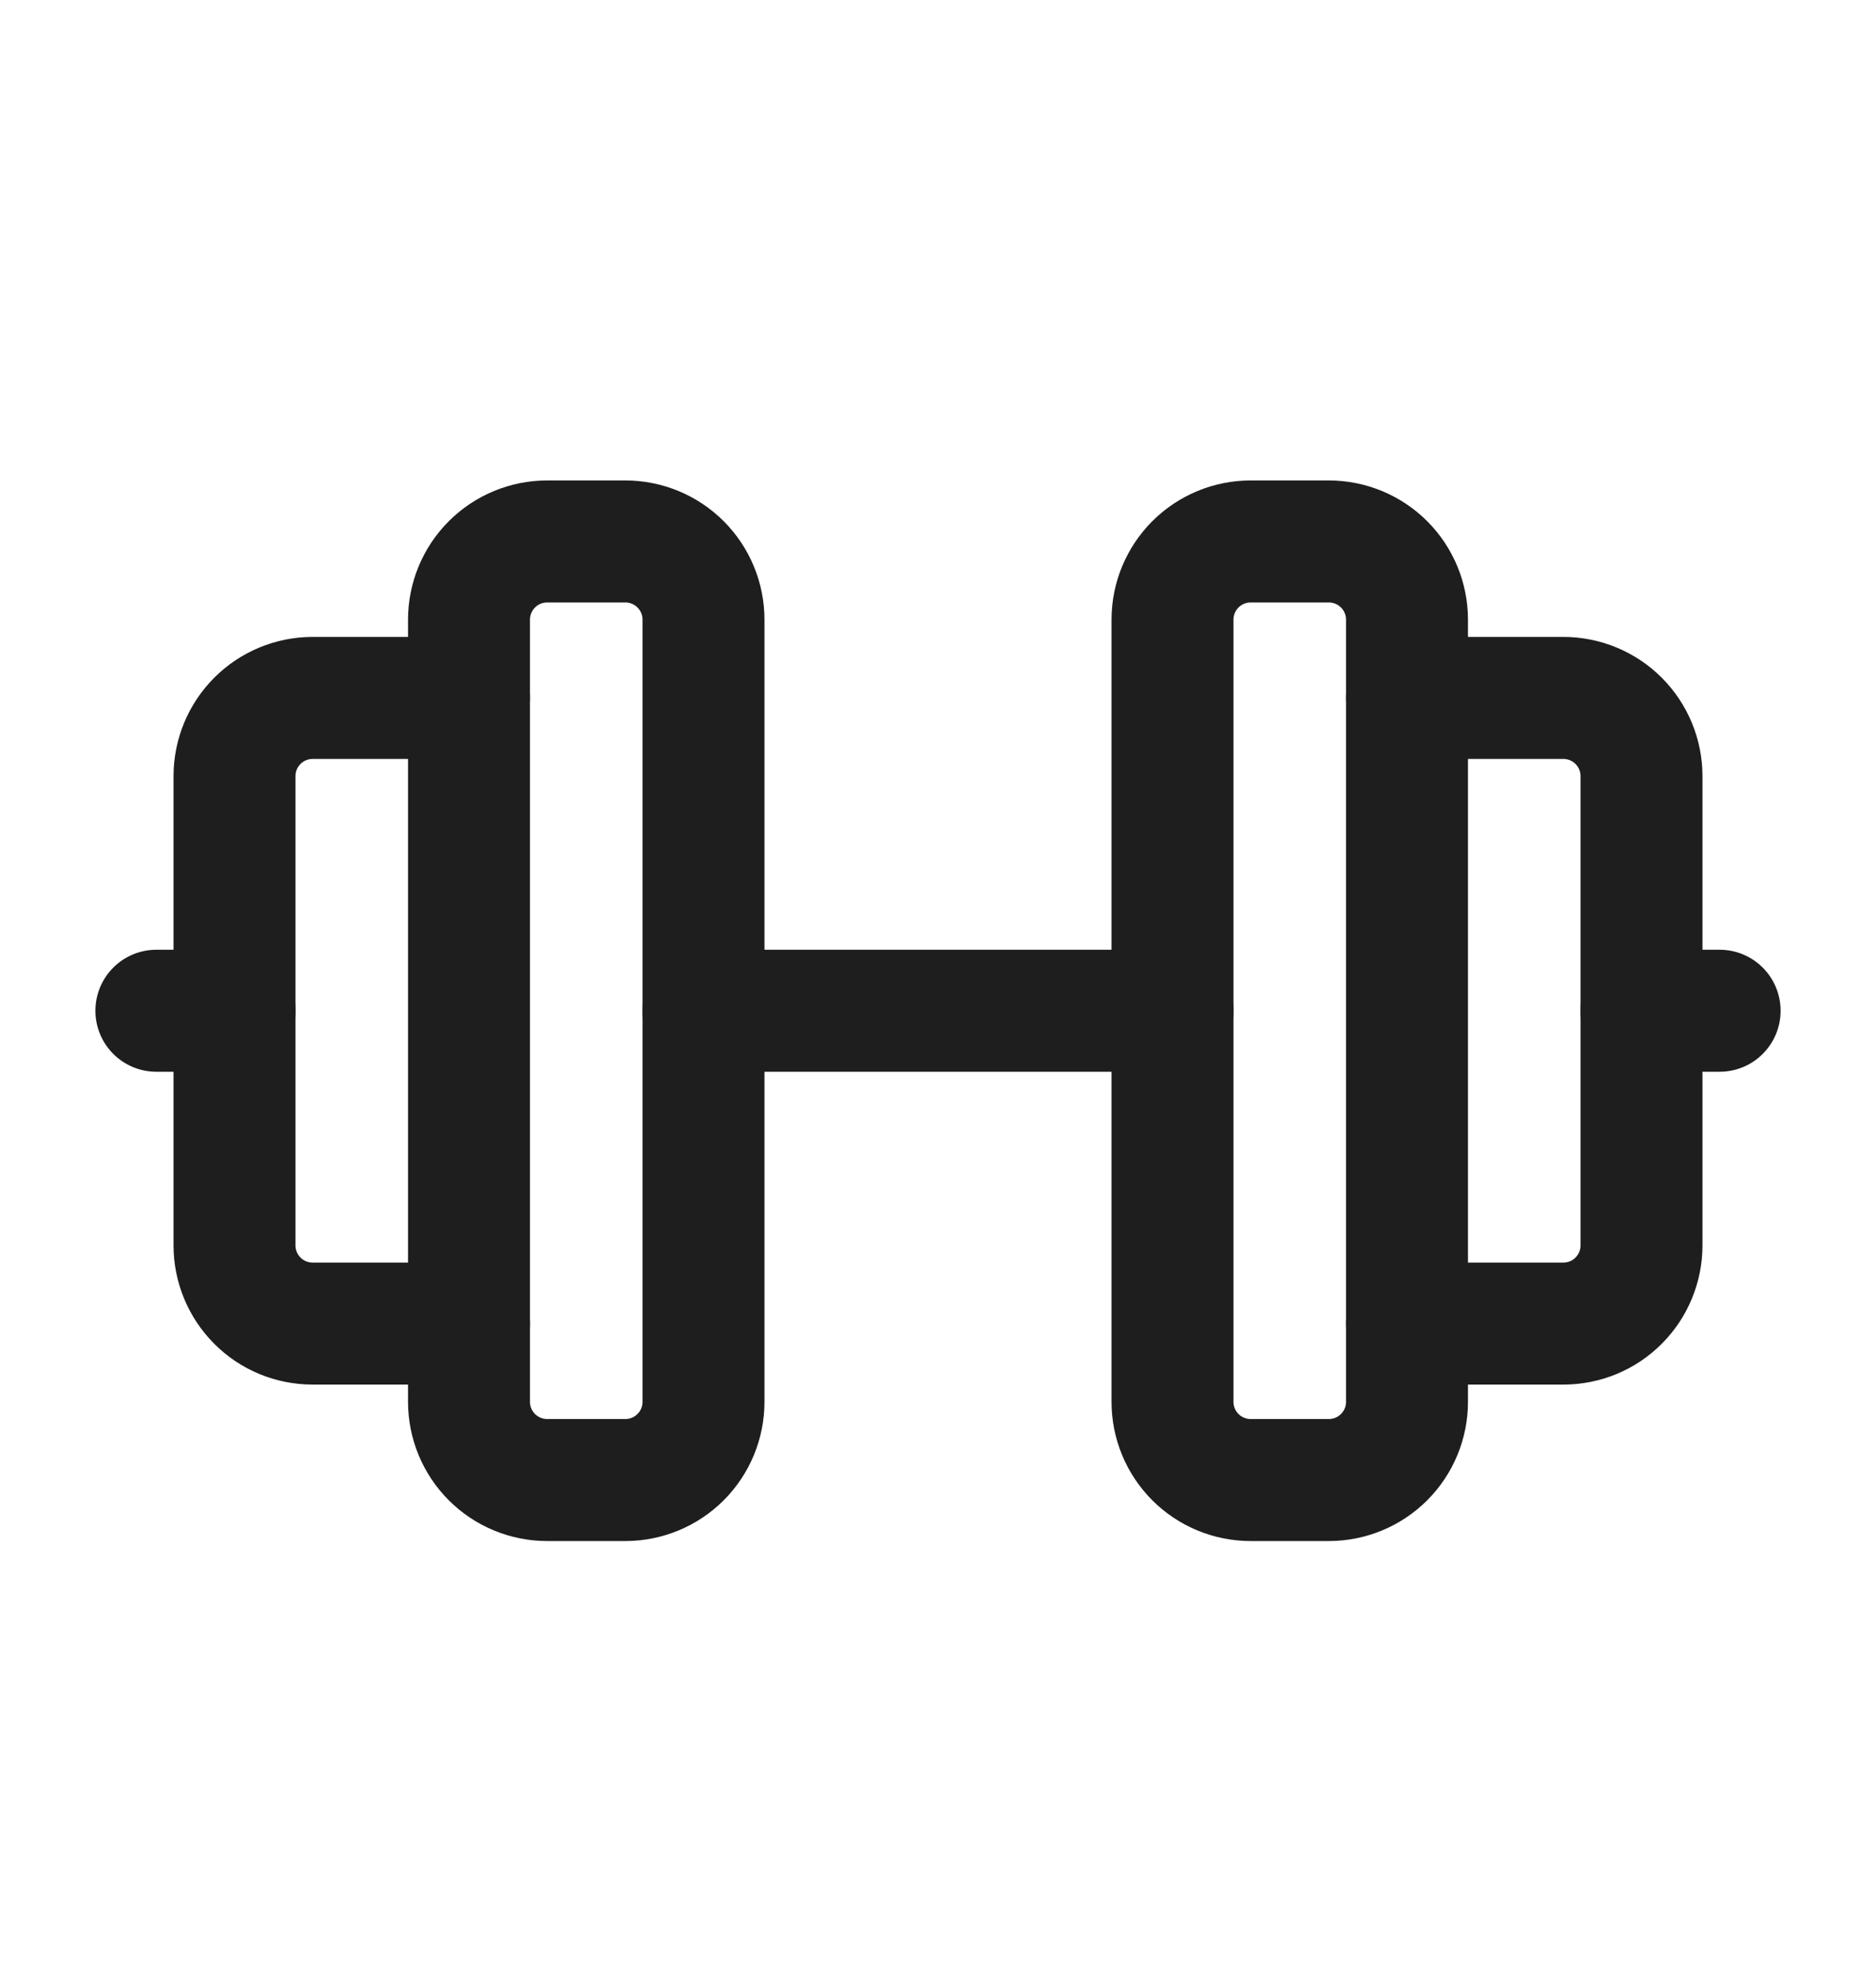 <svg width="20" height="21" viewBox="0 0 20 21" fill="none" xmlns="http://www.w3.org/2000/svg">
<g clip-path="url(#clip0_293_2738)">
<path d="M1.667 10.769H2.5" stroke="#1E1E1E" stroke-width="1.3" stroke-linecap="round" stroke-linejoin="round"/>
<path d="M5 7.436H3.333C3.112 7.436 2.9 7.524 2.744 7.68C2.588 7.836 2.5 8.048 2.5 8.269V13.269C2.5 13.49 2.588 13.702 2.744 13.858C2.9 14.015 3.112 14.102 3.333 14.102H5" stroke="#1E1E1E" stroke-width="1.3" stroke-linecap="round" stroke-linejoin="round"/>
<path d="M5 6.602V14.936C5 15.157 5.088 15.369 5.244 15.525C5.4 15.681 5.612 15.769 5.833 15.769H6.667C6.888 15.769 7.1 15.681 7.256 15.525C7.412 15.369 7.5 15.157 7.5 14.936V6.602C7.5 6.381 7.412 6.169 7.256 6.013C7.1 5.857 6.888 5.769 6.667 5.769H5.833C5.612 5.769 5.4 5.857 5.244 6.013C5.088 6.169 5 6.381 5 6.602Z" stroke="#1E1E1E" stroke-width="1.3" stroke-linecap="round" stroke-linejoin="round"/>
<path d="M7.5 10.769H12.5" stroke="#1E1E1E" stroke-width="1.3" stroke-linecap="round" stroke-linejoin="round"/>
<path d="M12.5 6.602V14.936C12.5 15.157 12.588 15.369 12.744 15.525C12.9 15.681 13.112 15.769 13.333 15.769H14.167C14.388 15.769 14.6 15.681 14.756 15.525C14.912 15.369 15 15.157 15 14.936V6.602C15 6.381 14.912 6.169 14.756 6.013C14.6 5.857 14.388 5.769 14.167 5.769H13.333C13.112 5.769 12.9 5.857 12.744 6.013C12.588 6.169 12.5 6.381 12.5 6.602Z" stroke="#1E1E1E" stroke-width="1.3" stroke-linecap="round" stroke-linejoin="round"/>
<path d="M15 7.436H16.667C16.888 7.436 17.1 7.524 17.256 7.68C17.412 7.836 17.5 8.048 17.5 8.269V13.269C17.5 13.49 17.412 13.702 17.256 13.858C17.1 14.015 16.888 14.102 16.667 14.102H15" stroke="#1E1E1E" stroke-width="1.3" stroke-linecap="round" stroke-linejoin="round"/>
<path d="M18.333 10.769H17.5" stroke="#1E1E1E" stroke-width="1.3" stroke-linecap="round" stroke-linejoin="round"/>
</g>
<defs>
<clipPath id="clip0_293_2738">
<rect width="20" height="20" fill="white" transform="translate(0 0.769)"/>
</clipPath>
</defs>
</svg>
